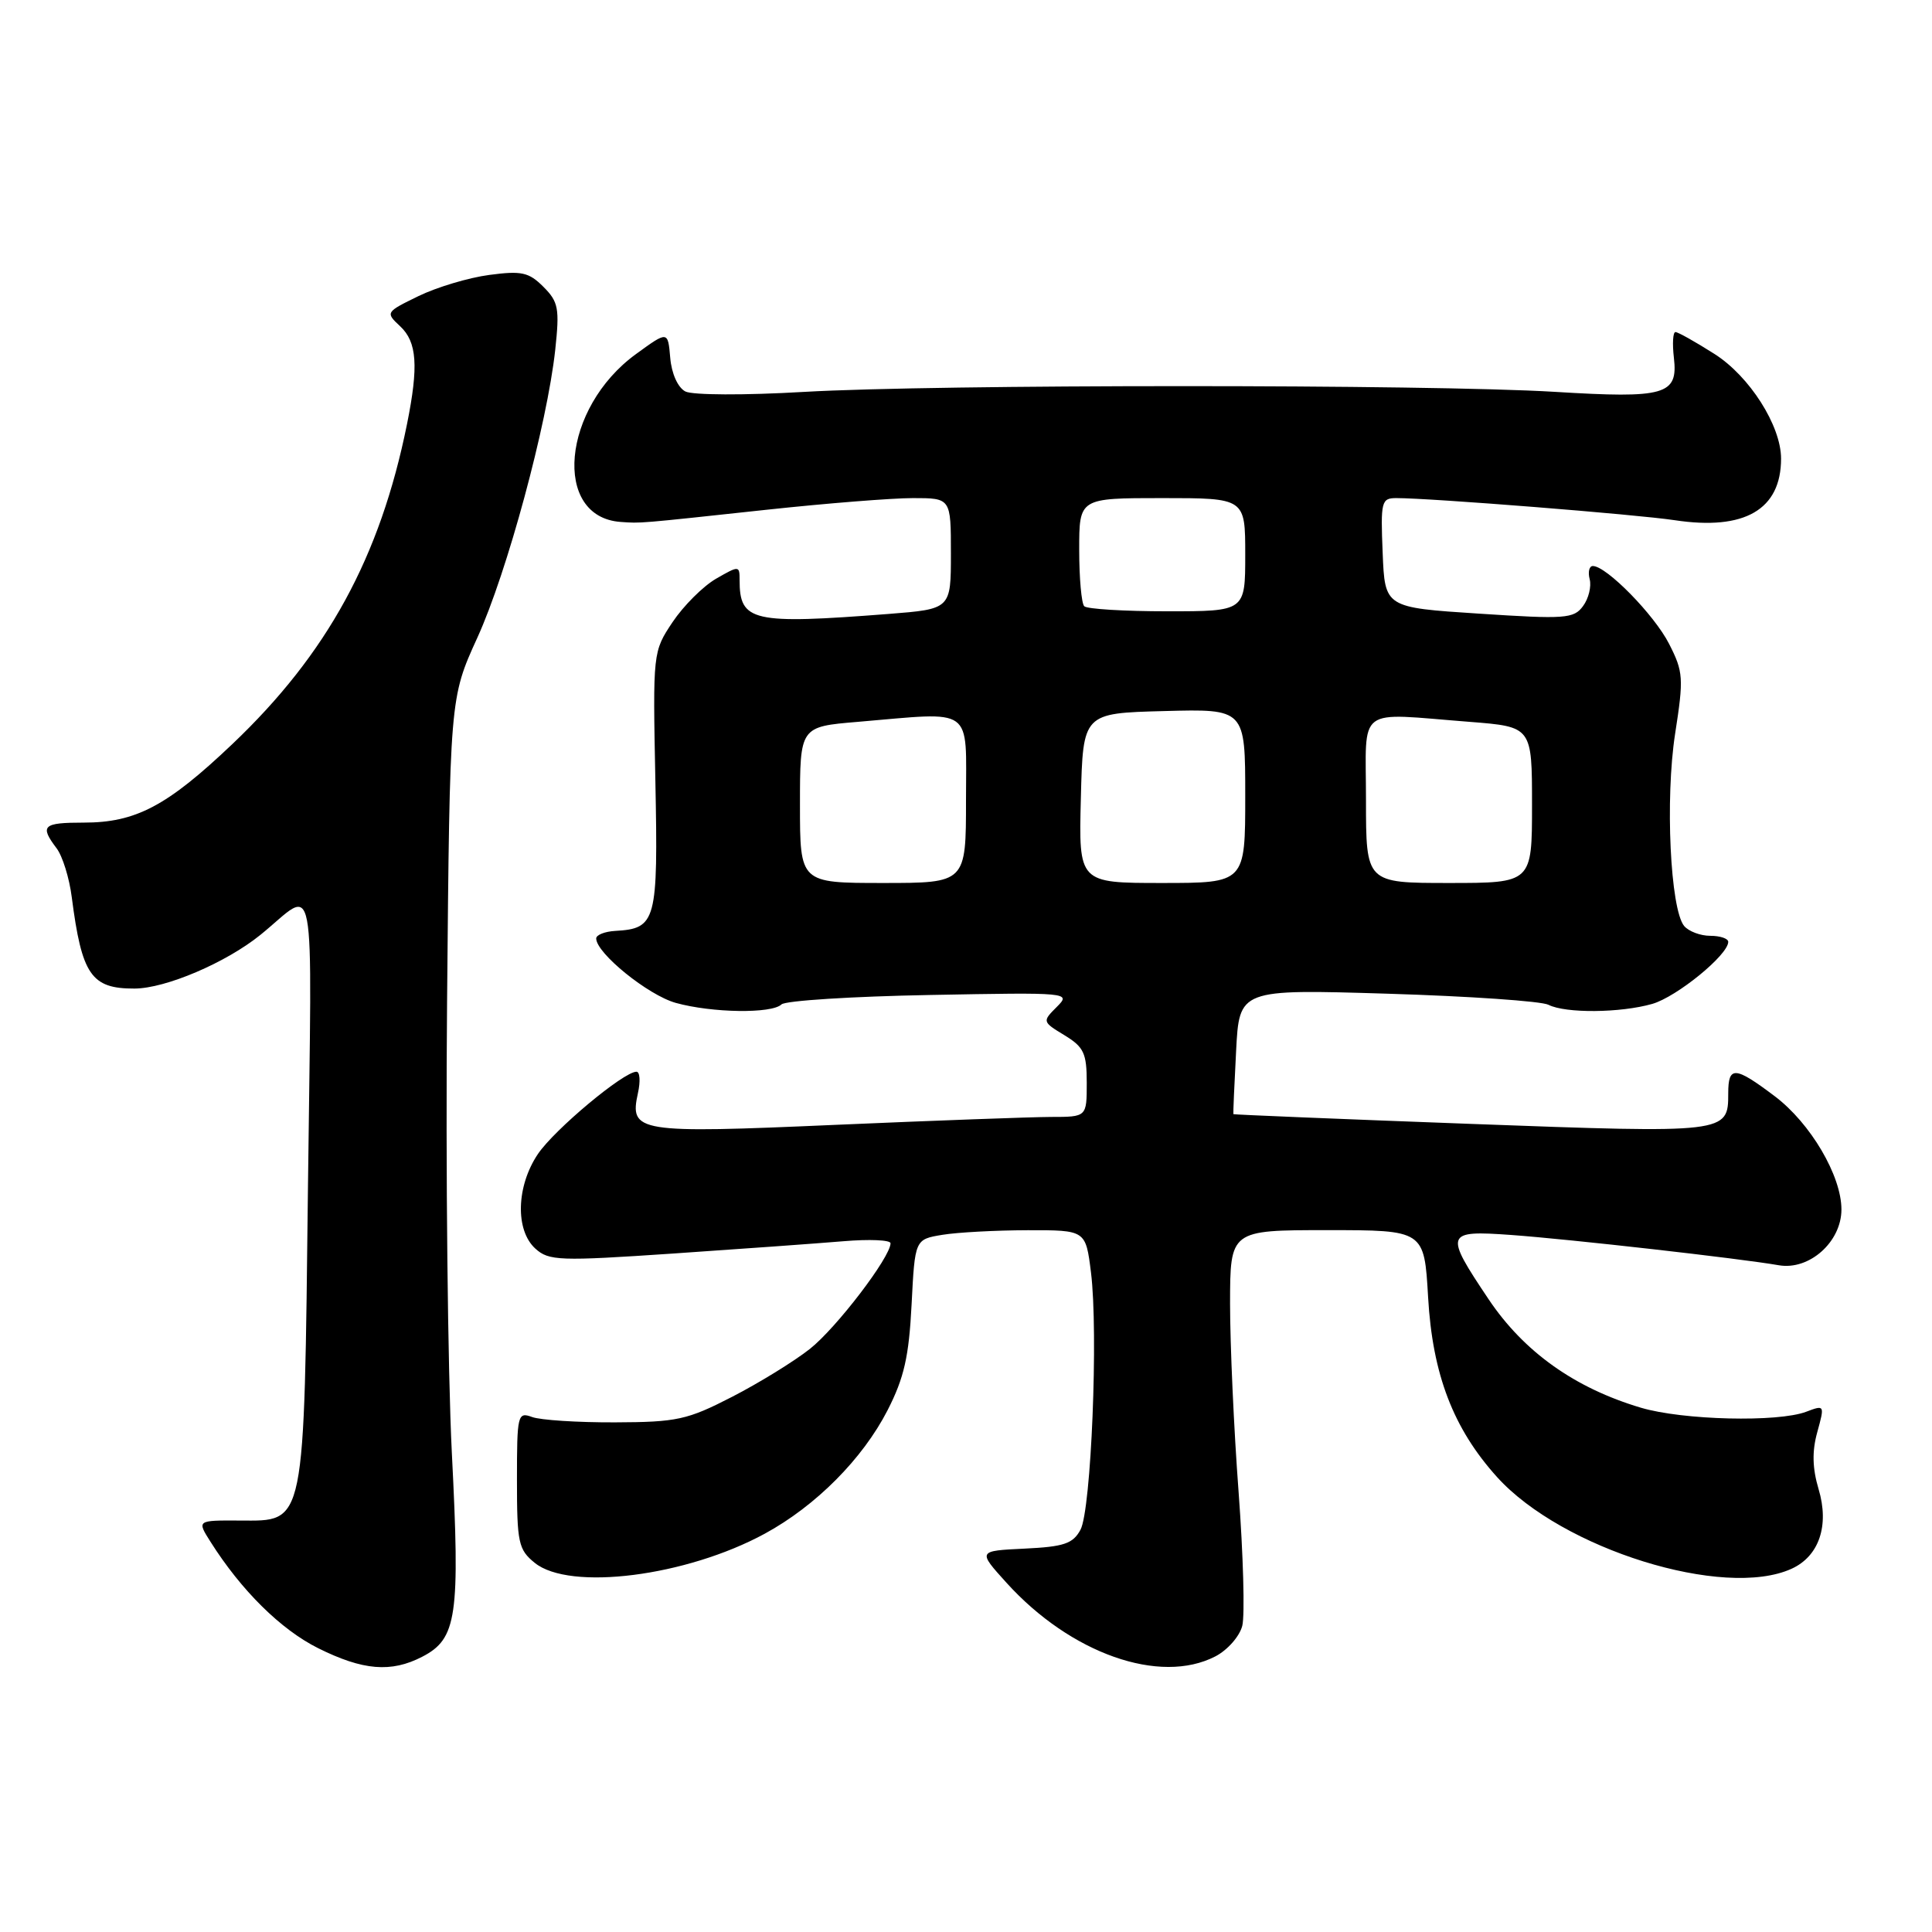 <?xml version="1.0" encoding="UTF-8" standalone="no"?>
<!DOCTYPE svg PUBLIC "-//W3C//DTD SVG 1.1//EN" "http://www.w3.org/Graphics/SVG/1.1/DTD/svg11.dtd" >
<svg xmlns="http://www.w3.org/2000/svg" xmlns:xlink="http://www.w3.org/1999/xlink" version="1.1" viewBox="0 0 256 256">
 <g >
 <path fill="currentColor"
d=" M 55.94 219.53 C 60.55 217.15 60.98 214.21 59.87 192.49 C 59.33 181.72 59.04 154.81 59.24 132.70 C 59.60 92.50 59.60 92.50 63.25 84.50 C 67.19 75.86 72.49 56.25 73.57 46.37 C 74.16 40.86 74.00 40.00 72.00 38.00 C 70.07 36.07 69.11 35.86 64.83 36.43 C 62.10 36.79 57.89 38.05 55.46 39.23 C 51.09 41.36 51.06 41.40 53.02 43.23 C 55.26 45.32 55.48 48.51 53.93 56.20 C 50.37 73.83 43.37 86.64 30.77 98.61 C 22.14 106.81 17.99 109.00 11.10 109.00 C 5.67 109.00 5.24 109.41 7.49 112.39 C 8.28 113.42 9.19 116.35 9.51 118.89 C 10.84 129.18 12.09 131.01 17.82 130.99 C 21.94 130.98 29.95 127.56 34.50 123.88 C 42.06 117.76 41.32 113.88 40.81 157.02 C 40.28 202.69 40.52 201.51 31.77 201.48 C 26.09 201.45 26.09 201.45 27.89 204.29 C 31.97 210.75 37.22 215.93 42.15 218.39 C 48.09 221.35 51.83 221.66 55.94 219.53 Z  M 161.04 219.48 C 162.65 218.65 164.26 216.82 164.61 215.42 C 164.96 214.02 164.74 206.04 164.12 197.69 C 163.49 189.34 162.99 178.11 162.99 172.75 C 163.00 163.00 163.00 163.00 175.86 163.00 C 188.72 163.00 188.72 163.00 189.23 171.87 C 189.81 182.11 192.57 189.30 198.37 195.72 C 206.99 205.26 228.45 211.94 237.39 207.87 C 241.04 206.21 242.42 202.14 240.97 197.31 C 240.15 194.54 240.09 192.32 240.80 189.76 C 241.79 186.17 241.77 186.14 239.34 187.06 C 235.59 188.49 222.98 188.18 217.43 186.53 C 208.65 183.92 201.92 179.12 197.25 172.16 C 191.35 163.36 191.47 163.01 200.25 163.64 C 208.10 164.21 230.52 166.75 235.69 167.65 C 239.73 168.36 244.00 164.56 244.00 160.26 C 244.00 155.79 239.90 148.83 235.17 145.26 C 229.87 141.26 229.00 141.21 229.00 144.88 C 229.00 150.17 228.88 150.18 194.85 148.92 C 177.61 148.28 163.47 147.70 163.43 147.63 C 163.39 147.56 163.55 143.80 163.79 139.28 C 164.21 131.07 164.21 131.07 183.85 131.67 C 194.66 132.00 204.26 132.66 205.18 133.14 C 207.44 134.29 214.71 134.23 218.94 133.02 C 222.19 132.08 229.00 126.53 229.00 124.80 C 229.00 124.36 227.93 124.00 226.62 124.00 C 225.31 124.00 223.76 123.41 223.16 122.70 C 221.32 120.47 220.63 105.84 221.96 97.24 C 223.11 89.85 223.06 89.03 221.16 85.31 C 219.20 81.46 212.86 75.00 211.06 75.00 C 210.58 75.00 210.39 75.79 210.64 76.75 C 210.89 77.71 210.50 79.32 209.76 80.31 C 208.54 81.98 207.40 82.06 195.97 81.31 C 183.50 80.50 183.50 80.50 183.21 73.25 C 182.93 66.45 183.04 66.00 185.02 66.00 C 189.59 66.00 216.81 68.16 221.91 68.93 C 231.17 70.33 236.00 67.53 236.00 60.77 C 236.00 56.41 231.82 49.84 227.16 46.89 C 224.66 45.30 222.34 44.00 222.01 44.00 C 221.67 44.00 221.58 45.54 221.80 47.41 C 222.37 52.33 220.67 52.82 206.00 51.92 C 189.32 50.91 124.05 50.91 106.50 51.93 C 98.64 52.39 91.76 52.36 90.81 51.87 C 89.82 51.35 88.99 49.52 88.81 47.42 C 88.50 43.84 88.50 43.84 84.28 46.91 C 74.45 54.04 73.14 68.52 82.25 69.16 C 84.99 69.35 84.29 69.41 101.72 67.53 C 109.54 66.69 118.21 66.00 120.97 66.00 C 126.00 66.00 126.00 66.00 126.00 73.35 C 126.00 80.70 126.00 80.70 117.75 81.35 C 99.67 82.75 98.00 82.37 98.00 76.86 C 98.00 74.93 97.93 74.93 94.87 76.69 C 93.15 77.69 90.57 80.27 89.12 82.43 C 86.51 86.35 86.50 86.41 86.84 103.48 C 87.21 122.12 86.96 123.04 81.52 123.35 C 80.14 123.43 79.00 123.88 79.00 124.35 C 79.00 126.30 85.88 131.87 89.55 132.89 C 94.35 134.22 102.25 134.34 103.55 133.09 C 104.07 132.59 112.93 132.03 123.23 131.84 C 141.76 131.49 141.94 131.51 140.02 133.43 C 138.10 135.35 138.11 135.39 141.04 137.17 C 143.62 138.74 144.00 139.55 144.00 143.49 C 144.00 148.00 144.00 148.00 139.25 148.00 C 136.64 148.01 123.77 148.48 110.66 149.05 C 84.40 150.20 83.39 150.04 84.53 144.84 C 84.88 143.28 84.79 142.00 84.33 142.01 C 82.62 142.02 73.46 149.67 71.27 152.92 C 68.41 157.18 68.25 163.01 70.94 165.45 C 72.73 167.07 74.12 167.12 89.19 166.10 C 98.16 165.49 108.31 164.76 111.75 164.47 C 115.19 164.18 118.00 164.30 118.00 164.74 C 118.00 166.57 110.83 175.96 107.31 178.74 C 105.22 180.39 100.58 183.25 97.00 185.09 C 91.07 188.14 89.71 188.44 81.50 188.47 C 76.55 188.49 71.60 188.17 70.50 187.76 C 68.59 187.06 68.50 187.45 68.50 196.10 C 68.50 204.43 68.69 205.33 70.86 207.09 C 75.50 210.84 90.93 208.88 101.34 203.22 C 108.10 199.54 114.30 193.31 117.61 186.86 C 119.80 182.58 120.44 179.75 120.79 172.86 C 121.23 164.22 121.23 164.22 124.87 163.62 C 126.87 163.29 131.96 163.02 136.18 163.01 C 143.86 163.00 143.86 163.00 144.56 168.60 C 145.55 176.52 144.59 200.06 143.17 202.70 C 142.17 204.55 140.98 204.95 135.76 205.20 C 129.54 205.50 129.54 205.50 133.37 209.73 C 141.86 219.11 153.69 223.28 161.04 219.48 Z  M 106.00 106.65 C 106.00 96.29 106.00 96.29 113.65 95.65 C 129.23 94.33 128.00 93.44 128.00 106.00 C 128.00 117.00 128.00 117.00 117.00 117.00 C 106.00 117.00 106.00 117.00 106.00 106.65 Z  M 143.22 105.75 C 143.50 94.50 143.50 94.50 154.25 94.22 C 165.00 93.93 165.00 93.93 165.00 105.47 C 165.00 117.00 165.00 117.00 153.97 117.00 C 142.93 117.00 142.93 117.00 143.22 105.75 Z  M 181.00 106.00 C 181.00 93.35 179.51 94.47 194.75 95.65 C 203.00 96.30 203.00 96.30 203.00 106.65 C 203.00 117.00 203.00 117.00 192.00 117.00 C 181.00 117.00 181.00 117.00 181.00 106.00 Z  M 143.67 80.33 C 143.30 79.97 143.00 76.59 143.00 72.83 C 143.00 66.00 143.00 66.00 154.00 66.00 C 165.00 66.00 165.00 66.00 165.00 73.50 C 165.00 81.00 165.00 81.00 154.67 81.00 C 148.98 81.00 144.03 80.70 143.67 80.33 Z "/>
</g>
</svg>